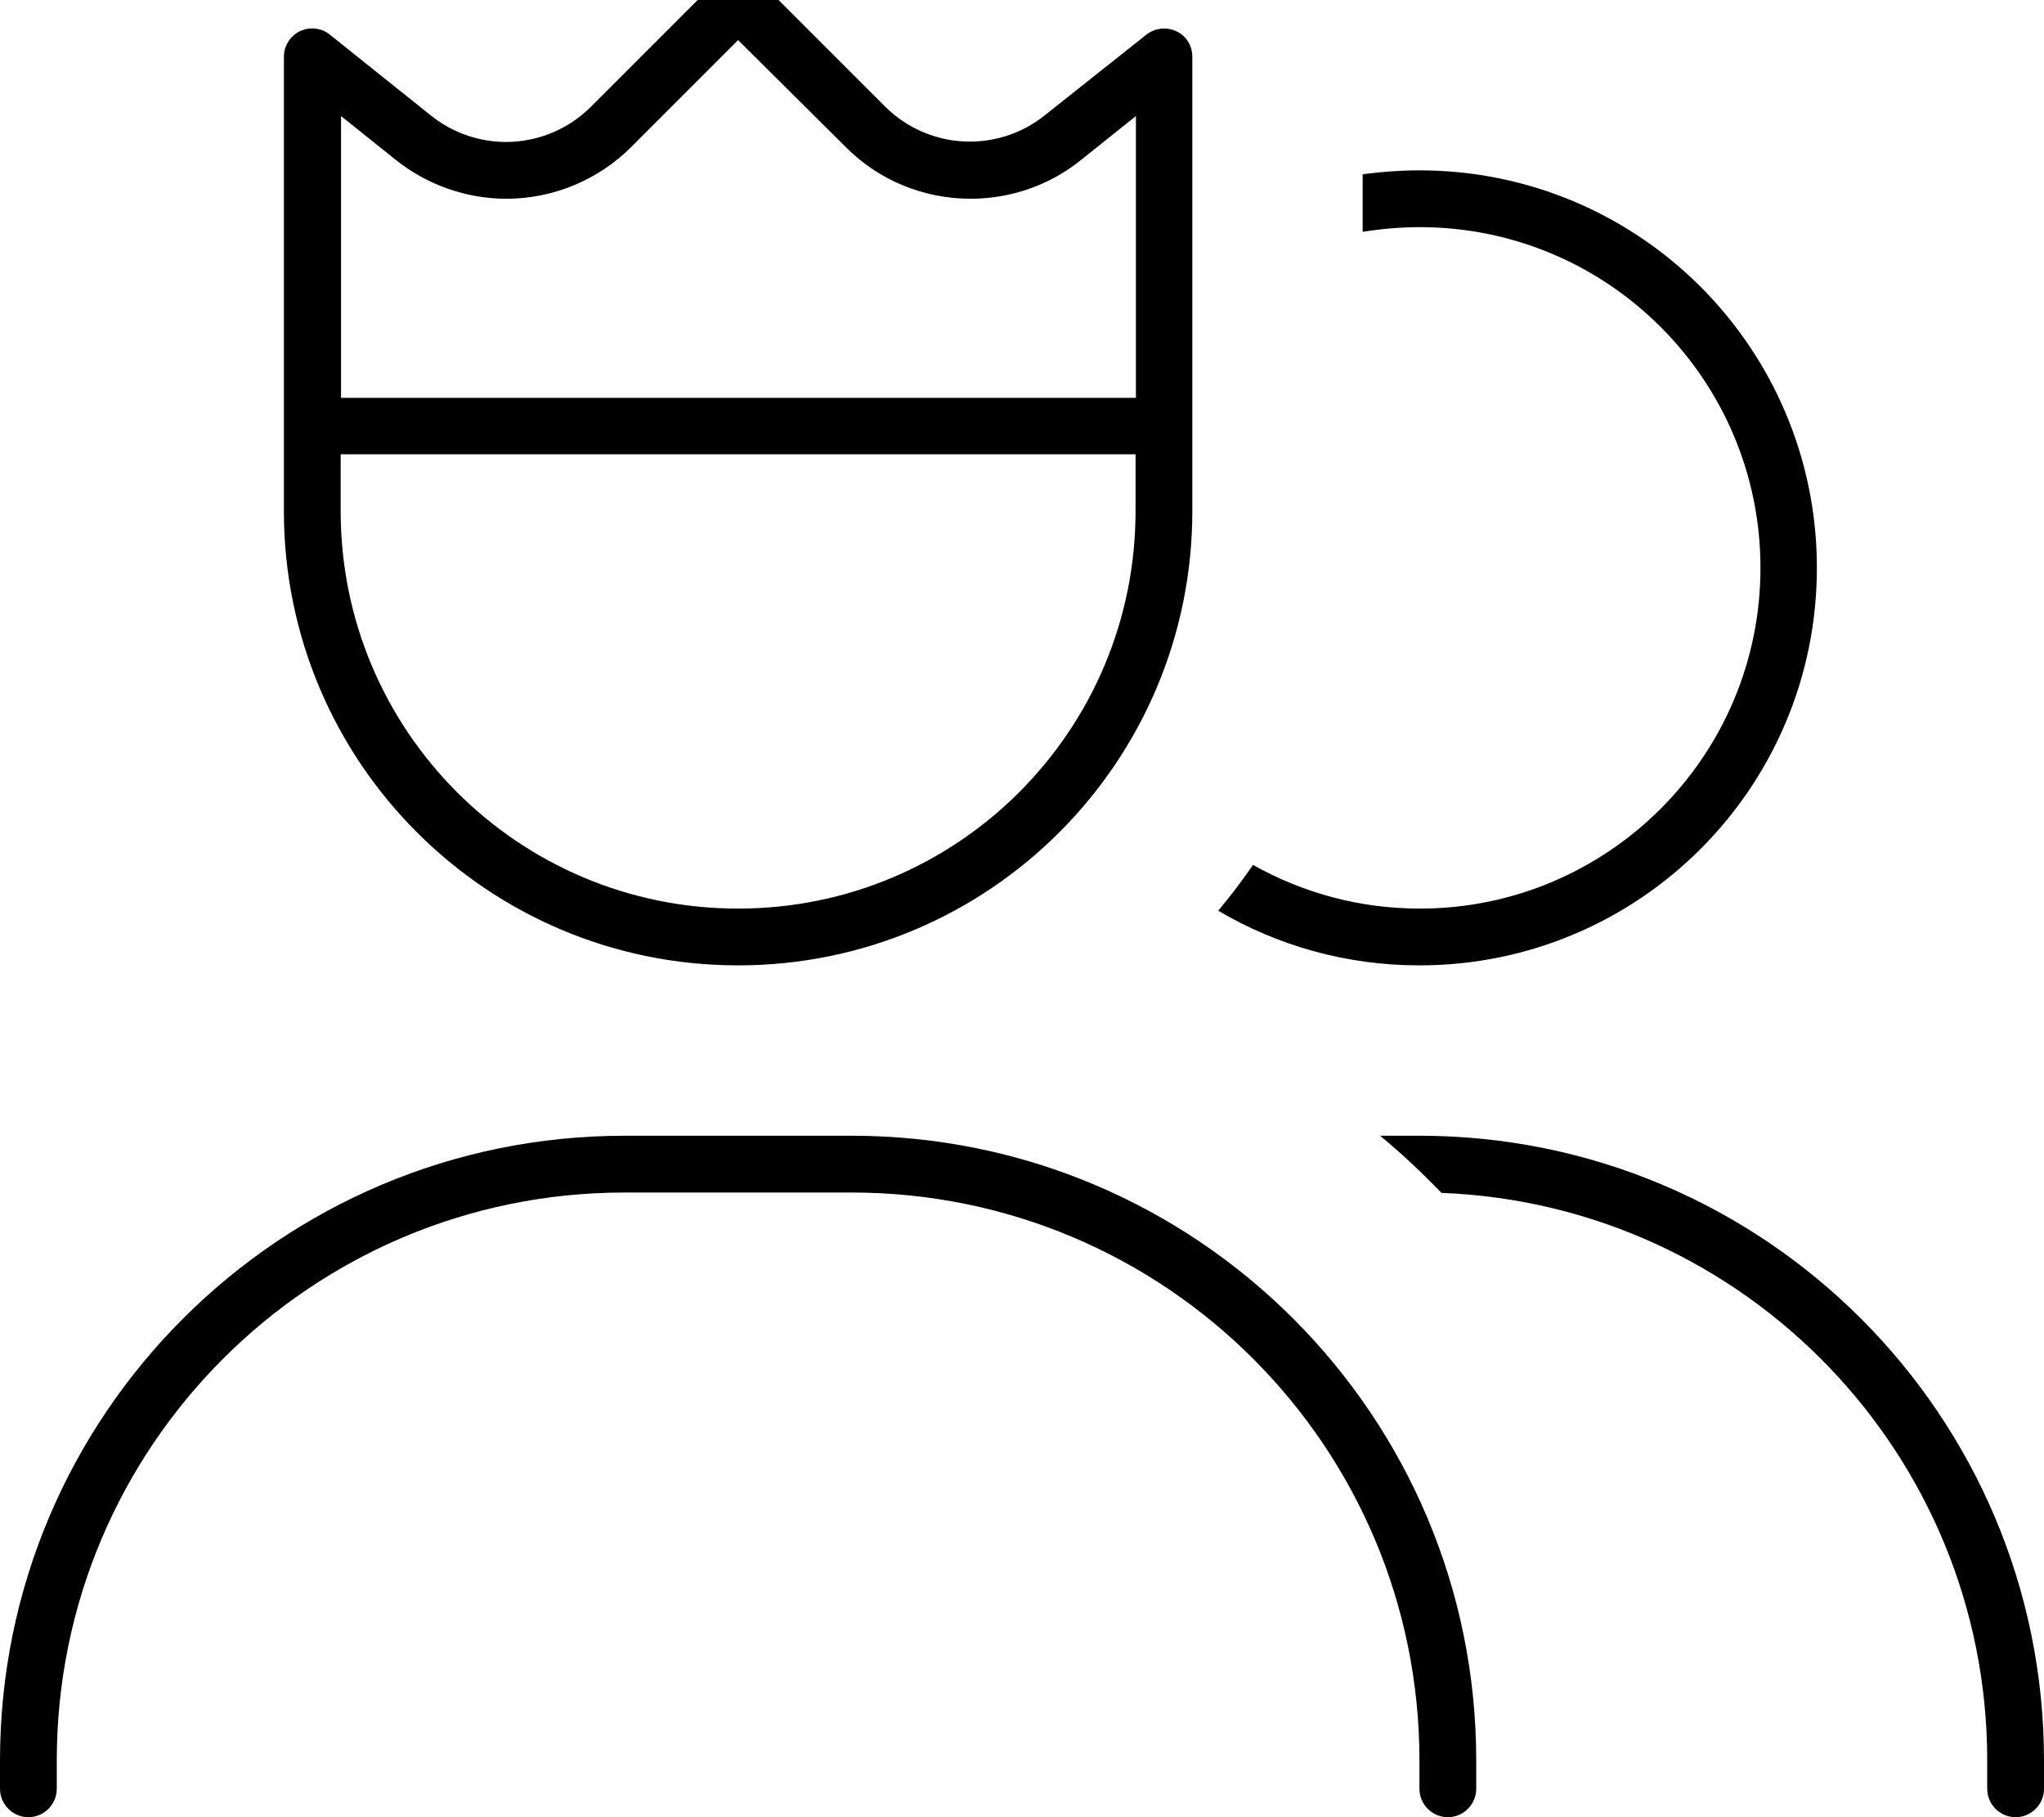 <svg fill="currentColor" xmlns="http://www.w3.org/2000/svg" viewBox="0 0 576 512"><!--! Font Awesome Pro 7.0.1 by @fontawesome - https://fontawesome.com License - https://fontawesome.com/license (Commercial License) Copyright 2025 Fonticons, Inc. --><path fill="currentColor" d="M213.7-5.7l35.7 35.7c6.3 6.3 14.9 9.9 23.9 9.9 7.7 0 15.1-2.6 21.1-7.4L323 9.8c2.4-1.9 5.7-2.3 8.5-1S336 12.9 336 16l0 128c0 70.7-57.3 128-128 128S80 214.7 80 144L80 16c0-3.1 1.8-5.9 4.5-7.2s6.1-1 8.5 1l28.5 22.8c6 4.8 13.5 7.4 21.1 7.4 9 0 17.6-3.6 23.9-9.9L202.3-5.7c3.1-3.1 8.2-3.1 11.3 0zM177.9 41.4c-9.3 9.3-22 14.6-35.2 14.6-11.3 0-22.3-3.9-31.1-10.9l-15.5-12.4 0 79.4 224 0 0-79.4-15.5 12.4c-8.8 7.1-19.8 10.9-31.1 10.9-13.2 0-25.9-5.2-35.2-14.6L208 11.3 177.9 41.4zM96 128l0 16c0 61.9 50.1 112 112 112s112-50.1 112-112l0-16-224 0zm80 208C87.6 336 16 407.6 16 496l0 8c0 4.4-3.6 8-8 8s-8-3.6-8-8l0-8c0-97.2 78.8-176 176-176l64 0c97.2 0 176 78.8 176 176l0 8c0 4.4-3.6 8-8 8s-8-3.6-8-8l0-8c0-88.4-71.6-160-160-160l-64 0zM400 64c-5.4 0-10.8 .5-16 1.3l0-16.2c5.2-.7 10.6-1.1 16-1.1 61.9 0 112 50.1 112 112S461.9 272 400 272c-20.7 0-40.1-5.6-56.7-15.4 3.4-4.1 6.7-8.4 9.8-12.9 13.9 7.8 29.9 12.3 47 12.3 53 0 96-43 96-96s-43-96-96-96zM560 496c0-86.3-68.3-156.6-153.8-159.9-5.5-5.7-11.2-11.1-17.3-16.1l11.1 0c97.2 0 176 78.8 176 176l0 8c0 4.4-3.6 8-8 8s-8-3.6-8-8l0-8z"/></svg>
